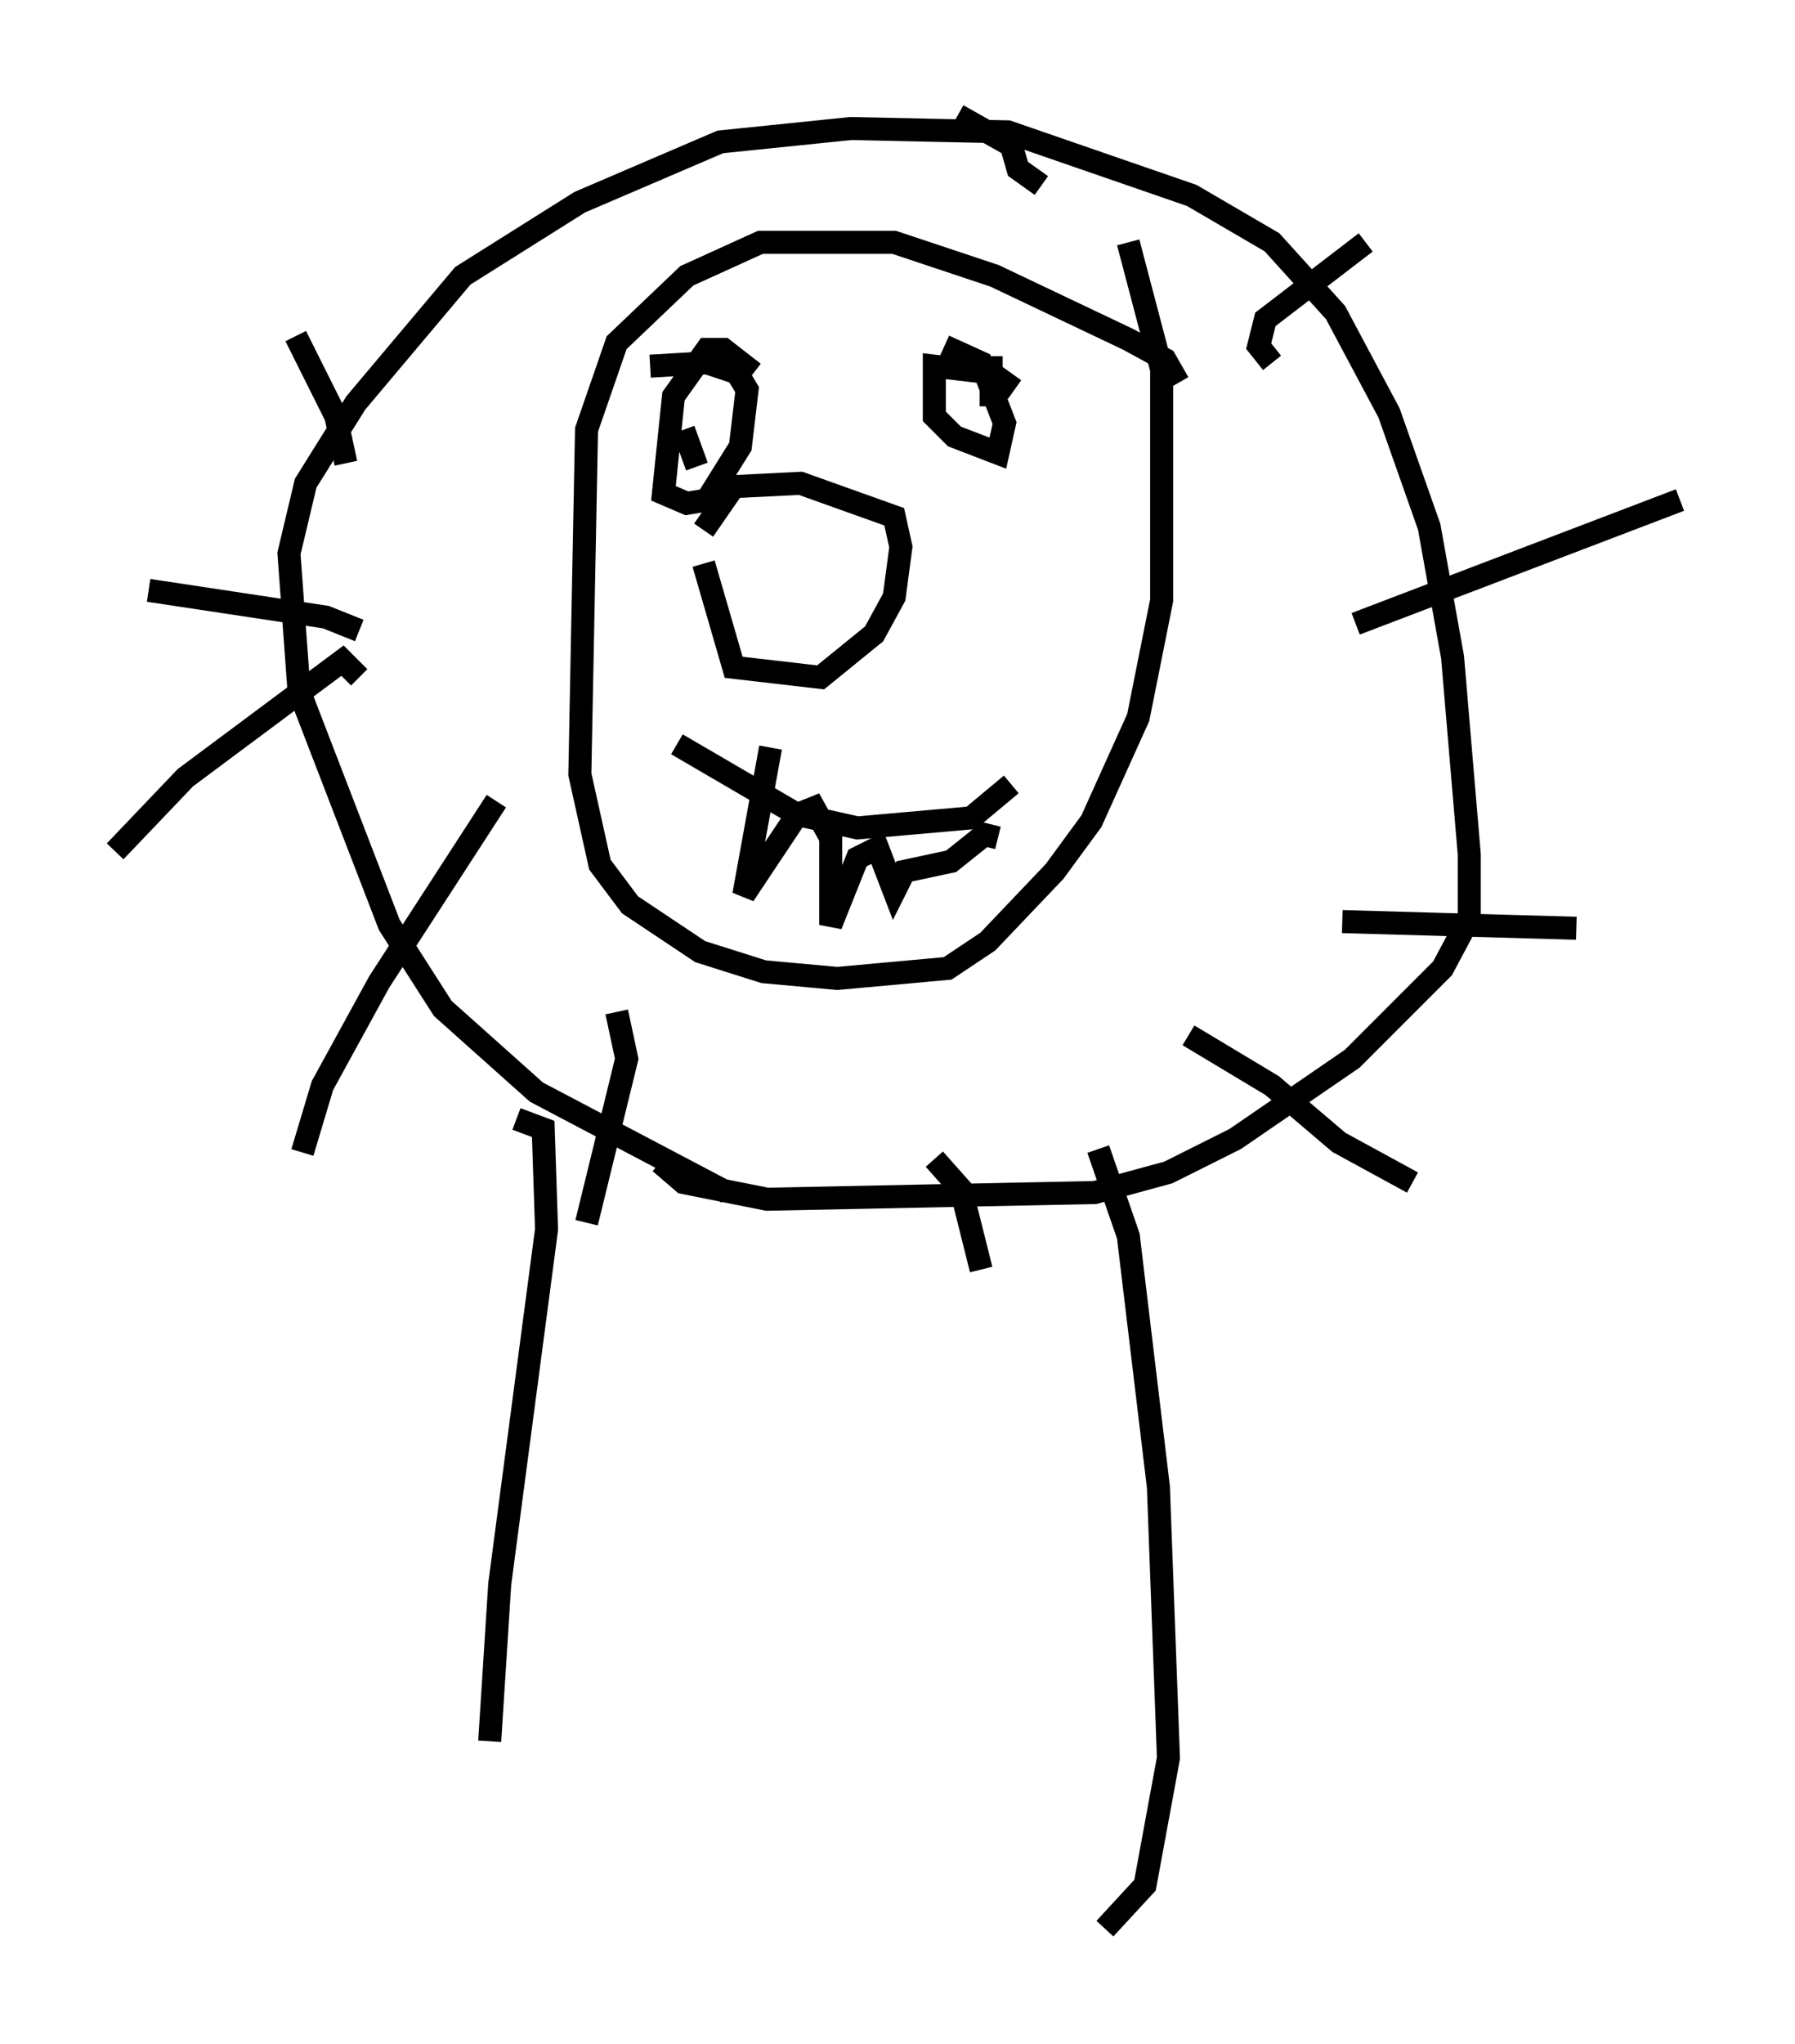 <?xml version="1.0" encoding="utf-8" ?>
<svg baseProfile="full" height="88.726" version="1.1" width="77.978" xmlns="http://www.w3.org/2000/svg" xmlns:ev="http://www.w3.org/2001/xml-events" xmlns:xlink="http://www.w3.org/1999/xlink"><defs /><rect fill="white" height="88.726" width="77.978" x="0" y="0" /><path d="M34.486, 52.788 m-2.905, -1.017 l-8.279, -4.358 -4.067, -3.631 l-2.324, -3.631 -3.922, -10.168 l-0.436, -5.955 0.726, -3.05 l2.179, -3.486 4.648, -5.52 l5.084, -3.196 6.101, -2.615 l5.665, -0.581 6.827, 0.145 l7.989, 2.76 3.486, 2.034 l2.76, 3.05 2.324, 4.358 l1.743, 4.939 1.017, 5.665 l0.726, 8.57 0.0, 2.76 l-1.162, 2.179 -3.922, 3.922 l-5.084, 3.486 -2.905, 1.453 l-3.196, 0.872 -14.235, 0.291 l-3.631, -0.726 -1.017, -0.872 m22.514, -33.844 l-0.581, -1.017 -1.598, -0.872 l-5.81, -2.76 -4.358, -1.453 l-5.81, 0.0 -3.196, 1.453 l-3.05, 2.905 -1.307, 3.777 l-0.291, 14.961 0.872, 3.922 l1.307, 1.743 3.05, 2.034 l2.76, 0.872 3.196, 0.291 l4.793, -0.436 1.743, -1.162 l2.905, -3.05 1.598, -2.179 l2.034, -4.503 1.017, -5.084 l0.0, -10.022 -1.453, -5.52 m-16.268, 5.665 l-1.307, -1.017 -0.726, 0.0 l-1.453, 2.034 -0.436, 4.212 l1.017, 0.436 0.872, -0.145 l1.453, -2.324 0.291, -2.469 l-0.436, -0.726 -1.307, -0.436 l-2.469, 0.145 m15.832, 1.017 l-1.017, -0.726 -2.469, -0.291 l0.0, 2.179 0.872, 0.872 l1.888, 0.726 0.291, -1.307 l-1.017, -2.615 -1.598, -0.726 m-11.33, 3.631 l0.581, 1.598 m12.782, -4.793 l0.0, 2.179 m-7.263, 3.341 l0.0, 0.0 m-5.229, 3.486 l1.307, 4.503 3.777, 0.436 l2.324, -1.888 0.872, -1.598 l0.291, -2.179 -0.291, -1.307 l-4.067, -1.453 -2.905, 0.145 l-1.307, 1.888 m-14.961, 6.391 l-0.726, -0.726 -6.827, 5.084 l-3.05, 3.196 m16.559, -2.179 l-5.084, 7.844 -2.469, 4.503 l-0.872, 2.905 m13.654, -6.101 l0.436, 2.034 -1.743, 7.117 m15.106, -2.76 l1.162, 1.307 0.872, 3.486 m9.006, -10.168 l3.631, 2.179 2.905, 2.469 l3.196, 1.743 m-3.05, -11.33 l10.168, 0.291 m-9.587, -13.218 l14.089, -5.374 m-17.721, -5.955 l-0.581, -0.726 0.291, -1.162 l4.358, -3.341 m-14.089, -2.469 l-1.017, -0.726 -0.291, -1.017 l-2.324, -1.307 m-26.581, 15.106 l-0.436, -2.034 -1.743, -3.486 m2.76, 12.782 l-1.453, -0.581 -7.698, -1.162 m22.95, 6.682 l5.229, 3.05 2.615, 0.581 l4.939, -0.436 1.743, -1.453 m-10.458, -1.598 l-1.162, 6.391 2.324, -3.486 l0.726, -0.291 0.726, 1.307 l0.0, 3.777 1.162, -2.905 l0.872, -0.436 0.726, 1.888 l0.436, -0.872 2.034, -0.436 l1.453, -1.162 0.581, 0.145 m-20.916, 12.201 l1.162, 0.436 0.145, 4.358 l-2.034, 15.397 -0.436, 6.827 m26.436, -25.709 l1.307, 3.777 1.307, 10.894 l0.436, 11.765 -1.017, 5.52 l-1.743, 1.888 " fill="none" stroke="black" stroke-width="1" /></svg>
